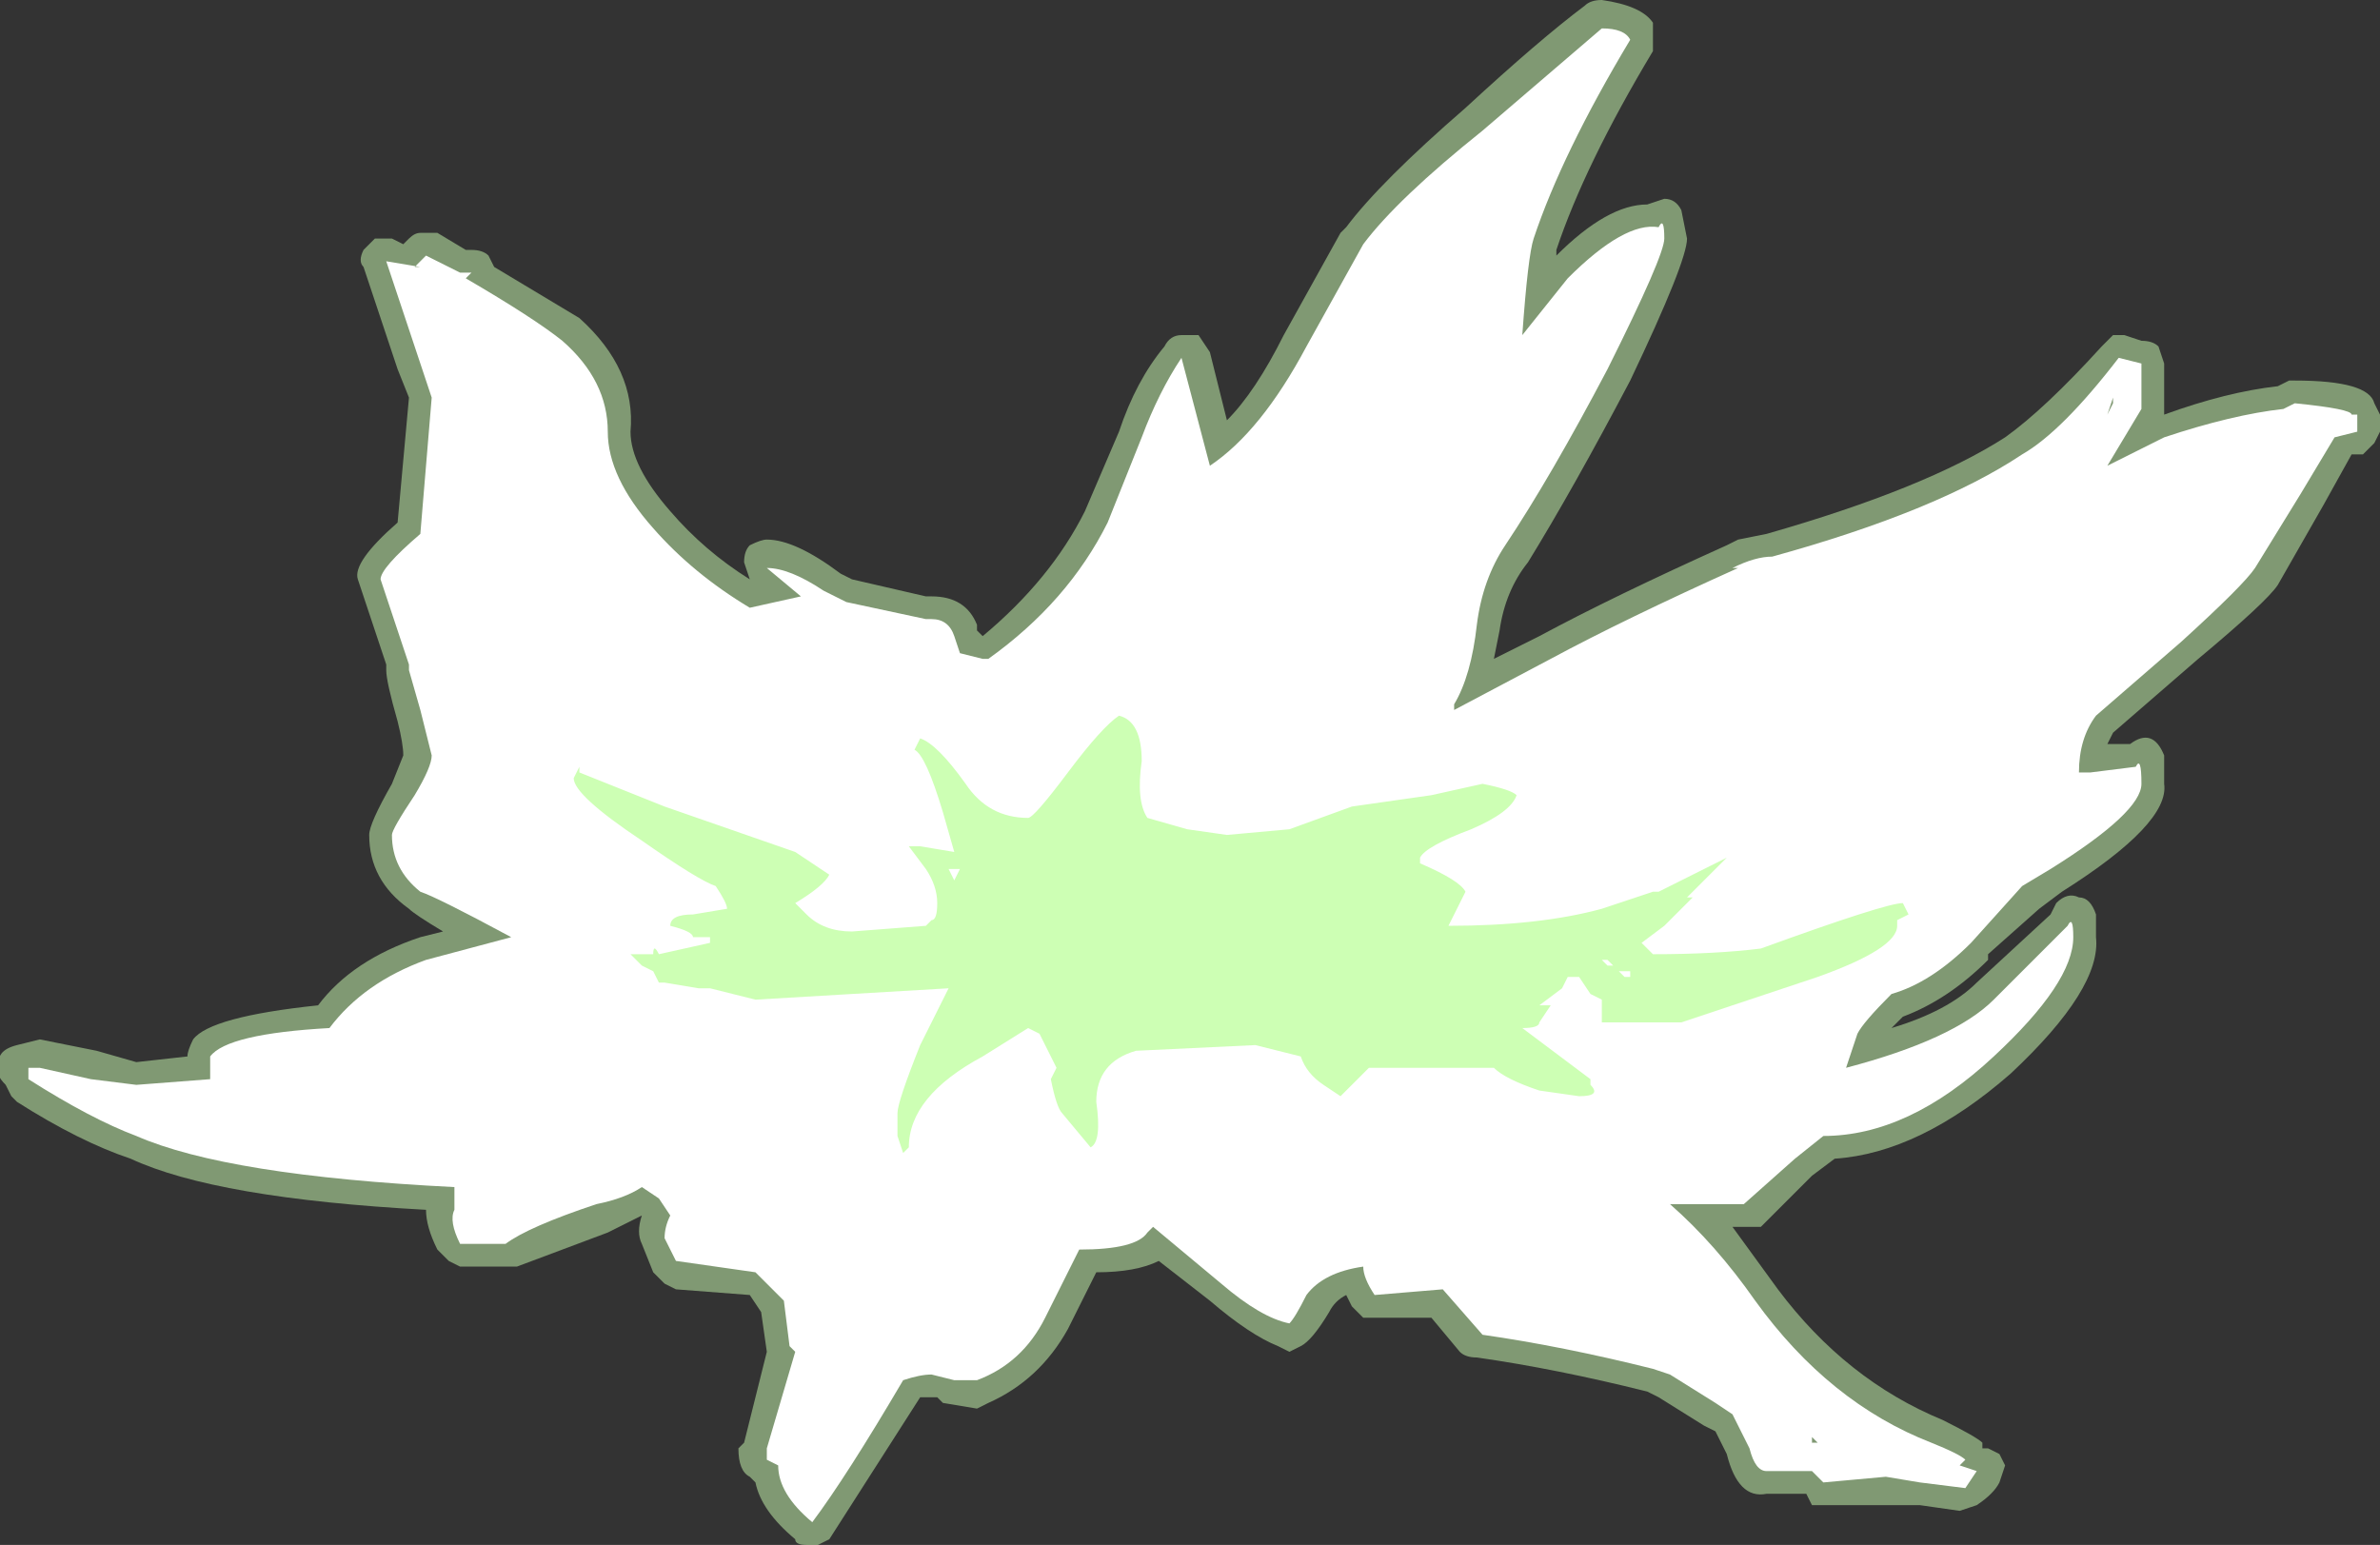 <?xml version="1.0" encoding="UTF-8" standalone="no"?>
<svg xmlns:ffdec="https://www.free-decompiler.com/flash" xmlns:xlink="http://www.w3.org/1999/xlink" ffdec:objectType="shape" height="13.6px" width="20.95px" xmlns="http://www.w3.org/2000/svg">
  <rect width="100%" height="100%" fill="#333333" stroke="none"/>
  <g transform="matrix(1.0, 0.0, 0.0, 1.0, 6.75, 19.1)">
    <path d="M11.85 -16.15 L11.95 -16.15 12.1 -16.1 Q12.2 -16.1 12.25 -16.05 L12.3 -15.9 12.3 -15.45 Q12.85 -15.65 13.3 -15.7 L13.4 -15.75 13.45 -15.75 Q14.1 -15.75 14.15 -15.55 L14.2 -15.45 14.2 -15.3 14.15 -15.2 14.05 -15.1 13.95 -15.1 13.7 -14.65 13.3 -13.95 Q13.2 -13.8 12.6 -13.3 L11.85 -12.65 11.8 -12.55 12.0 -12.55 Q12.2 -12.7 12.3 -12.45 L12.3 -12.2 Q12.35 -11.85 11.4 -11.25 L11.2 -11.1 10.75 -10.7 10.75 -10.65 Q10.4 -10.3 10.0 -10.15 L9.9 -10.05 Q10.4 -10.2 10.65 -10.45 L11.3 -11.05 11.35 -11.15 Q11.45 -11.25 11.55 -11.2 11.65 -11.2 11.7 -11.05 L11.7 -10.85 Q11.75 -10.4 10.95 -9.65 10.15 -8.95 9.4 -8.9 L9.2 -8.75 8.75 -8.3 Q8.65 -8.3 8.6 -8.3 L8.5 -8.3 8.9 -7.75 Q9.5 -6.95 10.35 -6.6 10.65 -6.45 10.7 -6.4 L10.7 -6.35 10.75 -6.35 10.85 -6.3 10.9 -6.2 10.85 -6.05 Q10.8 -5.95 10.65 -5.85 L10.5 -5.8 10.15 -5.85 9.2 -5.85 9.15 -5.95 8.8 -5.95 Q8.55 -5.9 8.45 -6.3 L8.35 -6.5 8.25 -6.55 7.85 -6.8 7.75 -6.85 Q6.95 -7.05 6.25 -7.15 6.15 -7.15 6.1 -7.2 L5.85 -7.5 5.25 -7.5 5.15 -7.6 5.1 -7.7 Q5.0 -7.65 4.95 -7.55 4.8 -7.3 4.7 -7.25 L4.6 -7.2 4.5 -7.25 Q4.25 -7.35 3.9 -7.65 L3.45 -8.0 Q3.25 -7.9 2.9 -7.9 L2.65 -7.4 Q2.4 -6.95 1.95 -6.75 L1.85 -6.7 1.55 -6.75 1.5 -6.8 1.35 -6.8 0.55 -5.55 0.45 -5.5 0.35 -5.5 Q0.25 -5.5 0.25 -5.55 -0.05 -5.8 -0.1 -6.05 L-0.15 -6.1 Q-0.25 -6.15 -0.25 -6.35 L-0.2 -6.4 0.0 -7.2 -0.05 -7.55 -0.15 -7.7 -0.8 -7.75 -0.9 -7.8 -1.0 -7.9 -1.1 -8.15 Q-1.15 -8.25 -1.1 -8.4 L-1.4 -8.25 -2.2 -7.95 -2.7 -7.95 -2.8 -8.0 -2.9 -8.1 Q-3.0 -8.3 -3.0 -8.45 -4.85 -8.55 -5.6 -8.9 -6.05 -9.05 -6.6 -9.4 L-6.65 -9.45 -6.7 -9.55 Q-6.8 -9.65 -6.75 -9.7 -6.8 -9.85 -6.6 -9.9 L-6.4 -9.95 -5.9 -9.85 -5.55 -9.75 -5.1 -9.8 Q-5.1 -9.85 -5.05 -9.95 -4.9 -10.15 -3.95 -10.25 -3.65 -10.65 -3.05 -10.85 L-2.85 -10.9 Q-3.1 -11.05 -3.15 -11.1 -3.5 -11.35 -3.5 -11.75 -3.5 -11.85 -3.3 -12.2 L-3.2 -12.45 Q-3.2 -12.55 -3.25 -12.75 -3.35 -13.1 -3.35 -13.2 L-3.35 -13.25 -3.6 -14.0 Q-3.65 -14.15 -3.25 -14.5 L-3.15 -15.6 -3.25 -15.85 -3.55 -16.75 Q-3.6 -16.8 -3.55 -16.9 L-3.45 -17.0 -3.3 -17.0 -3.2 -16.95 -3.15 -17.0 Q-3.1 -17.05 -3.05 -17.05 L-2.9 -17.05 -2.65 -16.9 -2.6 -16.9 Q-2.5 -16.9 -2.45 -16.85 L-2.4 -16.75 Q-1.9 -16.45 -1.65 -16.3 -1.15 -15.85 -1.2 -15.3 -1.2 -15.0 -0.85 -14.6 -0.55 -14.25 -0.15 -14.0 L-0.2 -14.15 Q-0.2 -14.25 -0.15 -14.3 -0.05 -14.35 0.0 -14.35 0.25 -14.35 0.65 -14.05 L0.75 -14.0 1.4 -13.85 1.45 -13.85 Q1.75 -13.85 1.85 -13.6 L1.85 -13.55 1.9 -13.5 Q2.5 -14.0 2.8 -14.6 L3.1 -15.3 Q3.25 -15.75 3.5 -16.05 3.55 -16.15 3.65 -16.15 L3.8 -16.15 3.9 -16.0 4.05 -15.4 Q4.3 -15.65 4.55 -16.15 L5.05 -17.05 5.1 -17.1 Q5.4 -17.5 6.15 -18.15 6.8 -18.75 7.2 -19.05 7.25 -19.1 7.35 -19.1 7.7 -19.05 7.8 -18.9 L7.8 -18.65 Q7.2 -17.65 6.95 -16.9 L6.95 -16.85 Q7.4 -17.3 7.75 -17.3 L7.9 -17.35 Q8.0 -17.35 8.05 -17.25 L8.1 -17.0 Q8.1 -16.8 7.6 -15.75 7.1 -14.8 6.7 -14.15 6.5 -13.9 6.45 -13.55 L6.4 -13.3 6.8 -13.5 Q7.45 -13.85 8.45 -14.3 L8.55 -14.35 8.8 -14.4 Q10.2 -14.8 10.9 -15.25 11.25 -15.5 11.75 -16.05 L11.85 -16.15 M8.85 -6.55 L9.05 -6.75 8.7 -6.9 8.85 -6.55 M9.15 -6.35 L9.2 -6.2 9.25 -6.25 9.2 -6.4 9.15 -6.35" fill="#cdffb4" fill-opacity="0.502" fill-rule="evenodd" stroke="none"/>
    <path d="M12.3 -15.25 Q12.9 -15.45 13.35 -15.5 L13.45 -15.55 Q13.95 -15.5 13.95 -15.45 L14.0 -15.45 14.0 -15.3 13.8 -15.25 13.5 -14.75 13.1 -14.1 Q13.0 -13.95 12.45 -13.45 L11.7 -12.8 Q11.55 -12.6 11.55 -12.3 L11.65 -12.3 12.05 -12.35 Q12.1 -12.45 12.1 -12.2 12.1 -11.95 11.3 -11.45 L11.05 -11.3 10.6 -10.8 Q10.25 -10.45 9.9 -10.35 9.65 -10.1 9.6 -10.0 L9.5 -9.7 Q10.45 -9.95 10.8 -10.3 L11.45 -10.95 Q11.5 -11.05 11.5 -10.85 11.5 -10.45 10.8 -9.8 10.05 -9.1 9.3 -9.1 L9.05 -8.9 8.6 -8.5 7.95 -8.5 Q8.35 -8.15 8.7 -7.65 9.35 -6.75 10.25 -6.4 10.5 -6.3 10.55 -6.25 L10.5 -6.2 10.65 -6.15 10.55 -6.0 10.15 -6.05 9.85 -6.1 9.3 -6.05 9.2 -6.15 8.8 -6.15 Q8.7 -6.15 8.65 -6.35 L8.5 -6.65 8.35 -6.75 7.95 -7.0 7.8 -7.05 Q7.0 -7.25 6.3 -7.35 L5.95 -7.75 5.35 -7.7 Q5.25 -7.85 5.25 -7.95 4.9 -7.9 4.75 -7.7 4.65 -7.5 4.6 -7.45 4.35 -7.5 4.0 -7.8 L3.4 -8.3 3.35 -8.25 Q3.25 -8.1 2.75 -8.1 L2.45 -7.5 Q2.25 -7.1 1.85 -6.95 L1.65 -6.95 1.45 -7.0 Q1.35 -7.0 1.2 -6.95 0.7 -6.1 0.4 -5.7 0.1 -5.95 0.1 -6.2 L0.0 -6.25 0.0 -6.35 0.25 -7.2 0.2 -7.25 0.15 -7.65 -0.1 -7.9 -0.8 -8.0 -0.9 -8.2 Q-0.9 -8.3 -0.85 -8.4 L-0.95 -8.55 -1.1 -8.65 Q-1.25 -8.55 -1.5 -8.5 -2.1 -8.3 -2.3 -8.15 L-2.7 -8.15 Q-2.8 -8.35 -2.75 -8.45 L-2.75 -8.65 Q-4.75 -8.75 -5.55 -9.1 -5.95 -9.25 -6.5 -9.6 L-6.5 -9.7 Q-6.6 -9.7 -6.4 -9.7 L-5.95 -9.6 -5.55 -9.55 -4.9 -9.6 -4.9 -9.8 Q-4.75 -10.0 -3.85 -10.05 -3.55 -10.45 -3.0 -10.65 L-2.25 -10.85 Q-2.9 -11.2 -3.05 -11.25 -3.3 -11.45 -3.3 -11.75 -3.3 -11.8 -3.1 -12.1 -2.95 -12.35 -2.95 -12.45 L-3.05 -12.85 -3.15 -13.2 -3.15 -13.25 -3.4 -14.0 Q-3.4 -14.1 -3.05 -14.4 L-2.95 -15.6 -3.35 -16.8 -3.05 -16.75 -3.1 -16.75 -3.0 -16.85 -2.7 -16.7 -2.6 -16.7 -2.65 -16.65 Q-2.05 -16.3 -1.8 -16.1 -1.4 -15.75 -1.4 -15.3 -1.4 -14.9 -1.0 -14.45 -0.65 -14.05 -0.15 -13.75 L0.3 -13.85 0.0 -14.1 Q0.2 -14.1 0.5 -13.9 0.6 -13.85 0.7 -13.8 L1.4 -13.65 1.45 -13.65 Q1.6 -13.65 1.65 -13.5 L1.7 -13.35 1.9 -13.3 1.95 -13.3 Q2.65 -13.8 3.0 -14.5 L3.3 -15.25 Q3.45 -15.65 3.65 -15.95 L3.9 -15.0 Q4.35 -15.3 4.75 -16.05 L5.25 -16.95 Q5.55 -17.35 6.3 -17.95 L7.35 -18.85 Q7.55 -18.85 7.6 -18.75 7.0 -17.75 6.75 -17.0 6.7 -16.85 6.65 -16.15 L7.05 -16.65 Q7.55 -17.15 7.85 -17.1 7.9 -17.2 7.9 -17.0 7.9 -16.85 7.4 -15.85 6.9 -14.9 6.5 -14.3 6.3 -14.0 6.25 -13.6 6.2 -13.15 6.05 -12.9 L6.05 -12.85 6.9 -13.3 Q7.55 -13.65 8.55 -14.1 L8.5 -14.1 Q8.7 -14.2 8.85 -14.2 10.3 -14.6 11.05 -15.1 11.4 -15.3 11.9 -15.95 L12.1 -15.9 12.1 -15.5 11.8 -15.0 12.3 -15.25 M11.8 -15.45 L11.85 -15.55 11.85 -15.6 11.8 -15.45 M9.25 -6.4 L9.2 -6.45 9.2 -6.4 9.25 -6.4" fill="#ffffff" fill-rule="evenodd" stroke="none"/>
    <path d="M10.0 -11.15 L10.05 -11.05 9.95 -11.0 9.95 -10.95 Q9.95 -10.75 9.25 -10.5 L8.05 -10.1 7.35 -10.1 7.35 -10.3 7.25 -10.35 7.15 -10.5 7.05 -10.5 7.0 -10.4 6.8 -10.25 6.9 -10.25 6.8 -10.1 Q6.8 -10.05 6.65 -10.05 L7.25 -9.6 7.25 -9.55 Q7.35 -9.45 7.15 -9.45 L6.8 -9.5 Q6.5 -9.6 6.4 -9.7 L5.3 -9.7 5.05 -9.45 4.9 -9.55 Q4.75 -9.65 4.7 -9.8 L4.3 -9.9 3.25 -9.85 Q2.9 -9.75 2.9 -9.4 2.95 -9.05 2.85 -9.0 L2.6 -9.3 Q2.55 -9.35 2.5 -9.6 L2.55 -9.7 2.4 -10.0 2.3 -10.05 1.9 -9.8 Q1.25 -9.45 1.25 -9.0 L1.2 -8.95 1.15 -9.1 Q1.15 -9.15 1.15 -9.3 1.15 -9.4 1.35 -9.9 L1.6 -10.4 -0.1 -10.3 -0.5 -10.4 -0.6 -10.4 -0.9 -10.45 -0.95 -10.45 -1.0 -10.55 -1.1 -10.6 -1.2 -10.7 -1.0 -10.7 Q-1.0 -10.8 -0.95 -10.7 L-0.5 -10.8 -0.5 -10.85 -0.65 -10.85 Q-0.65 -10.9 -0.85 -10.95 -0.85 -11.05 -0.65 -11.05 L-0.35 -11.1 Q-0.35 -11.15 -0.45 -11.3 -0.6 -11.35 -1.1 -11.7 -1.7 -12.1 -1.7 -12.25 L-1.65 -12.35 -1.65 -12.3 Q-1.15 -12.1 -0.9 -12.0 L0.25 -11.6 0.55 -11.4 Q0.5 -11.3 0.25 -11.15 L0.35 -11.05 Q0.5 -10.9 0.75 -10.9 L1.4 -10.95 1.45 -11.0 Q1.5 -11.0 1.5 -11.15 1.5 -11.3 1.4 -11.45 L1.25 -11.65 1.35 -11.65 1.65 -11.6 1.55 -11.95 Q1.4 -12.45 1.3 -12.5 L1.35 -12.6 Q1.5 -12.55 1.75 -12.2 1.95 -11.9 2.3 -11.9 2.35 -11.9 2.65 -12.3 2.95 -12.7 3.1 -12.8 3.3 -12.75 3.3 -12.4 3.25 -12.05 3.35 -11.9 L3.7 -11.8 4.05 -11.75 4.6 -11.8 5.15 -12.0 5.85 -12.1 6.3 -12.2 Q6.55 -12.15 6.6 -12.1 6.55 -11.95 6.2 -11.8 5.8 -11.65 5.75 -11.55 L5.75 -11.5 Q6.1 -11.35 6.15 -11.25 L6.0 -10.95 Q6.8 -10.95 7.35 -11.1 L7.8 -11.25 7.85 -11.25 Q8.15 -11.4 8.45 -11.55 L8.1 -11.2 8.15 -11.2 7.9 -10.95 7.7 -10.8 7.8 -10.7 Q8.35 -10.7 8.75 -10.75 9.85 -11.15 10.0 -11.15 M7.35 -10.65 L7.4 -10.6 7.45 -10.6 7.4 -10.65 7.35 -10.65 M7.6 -10.55 L7.5 -10.55 7.55 -10.5 7.6 -10.5 7.6 -10.55 M0.65 -10.75 L0.65 -10.75 M1.65 -11.35 L1.7 -11.45 1.6 -11.45 1.65 -11.35" fill="#cdffb4" fill-rule="evenodd" stroke="none"/>
  </g>
</svg>
